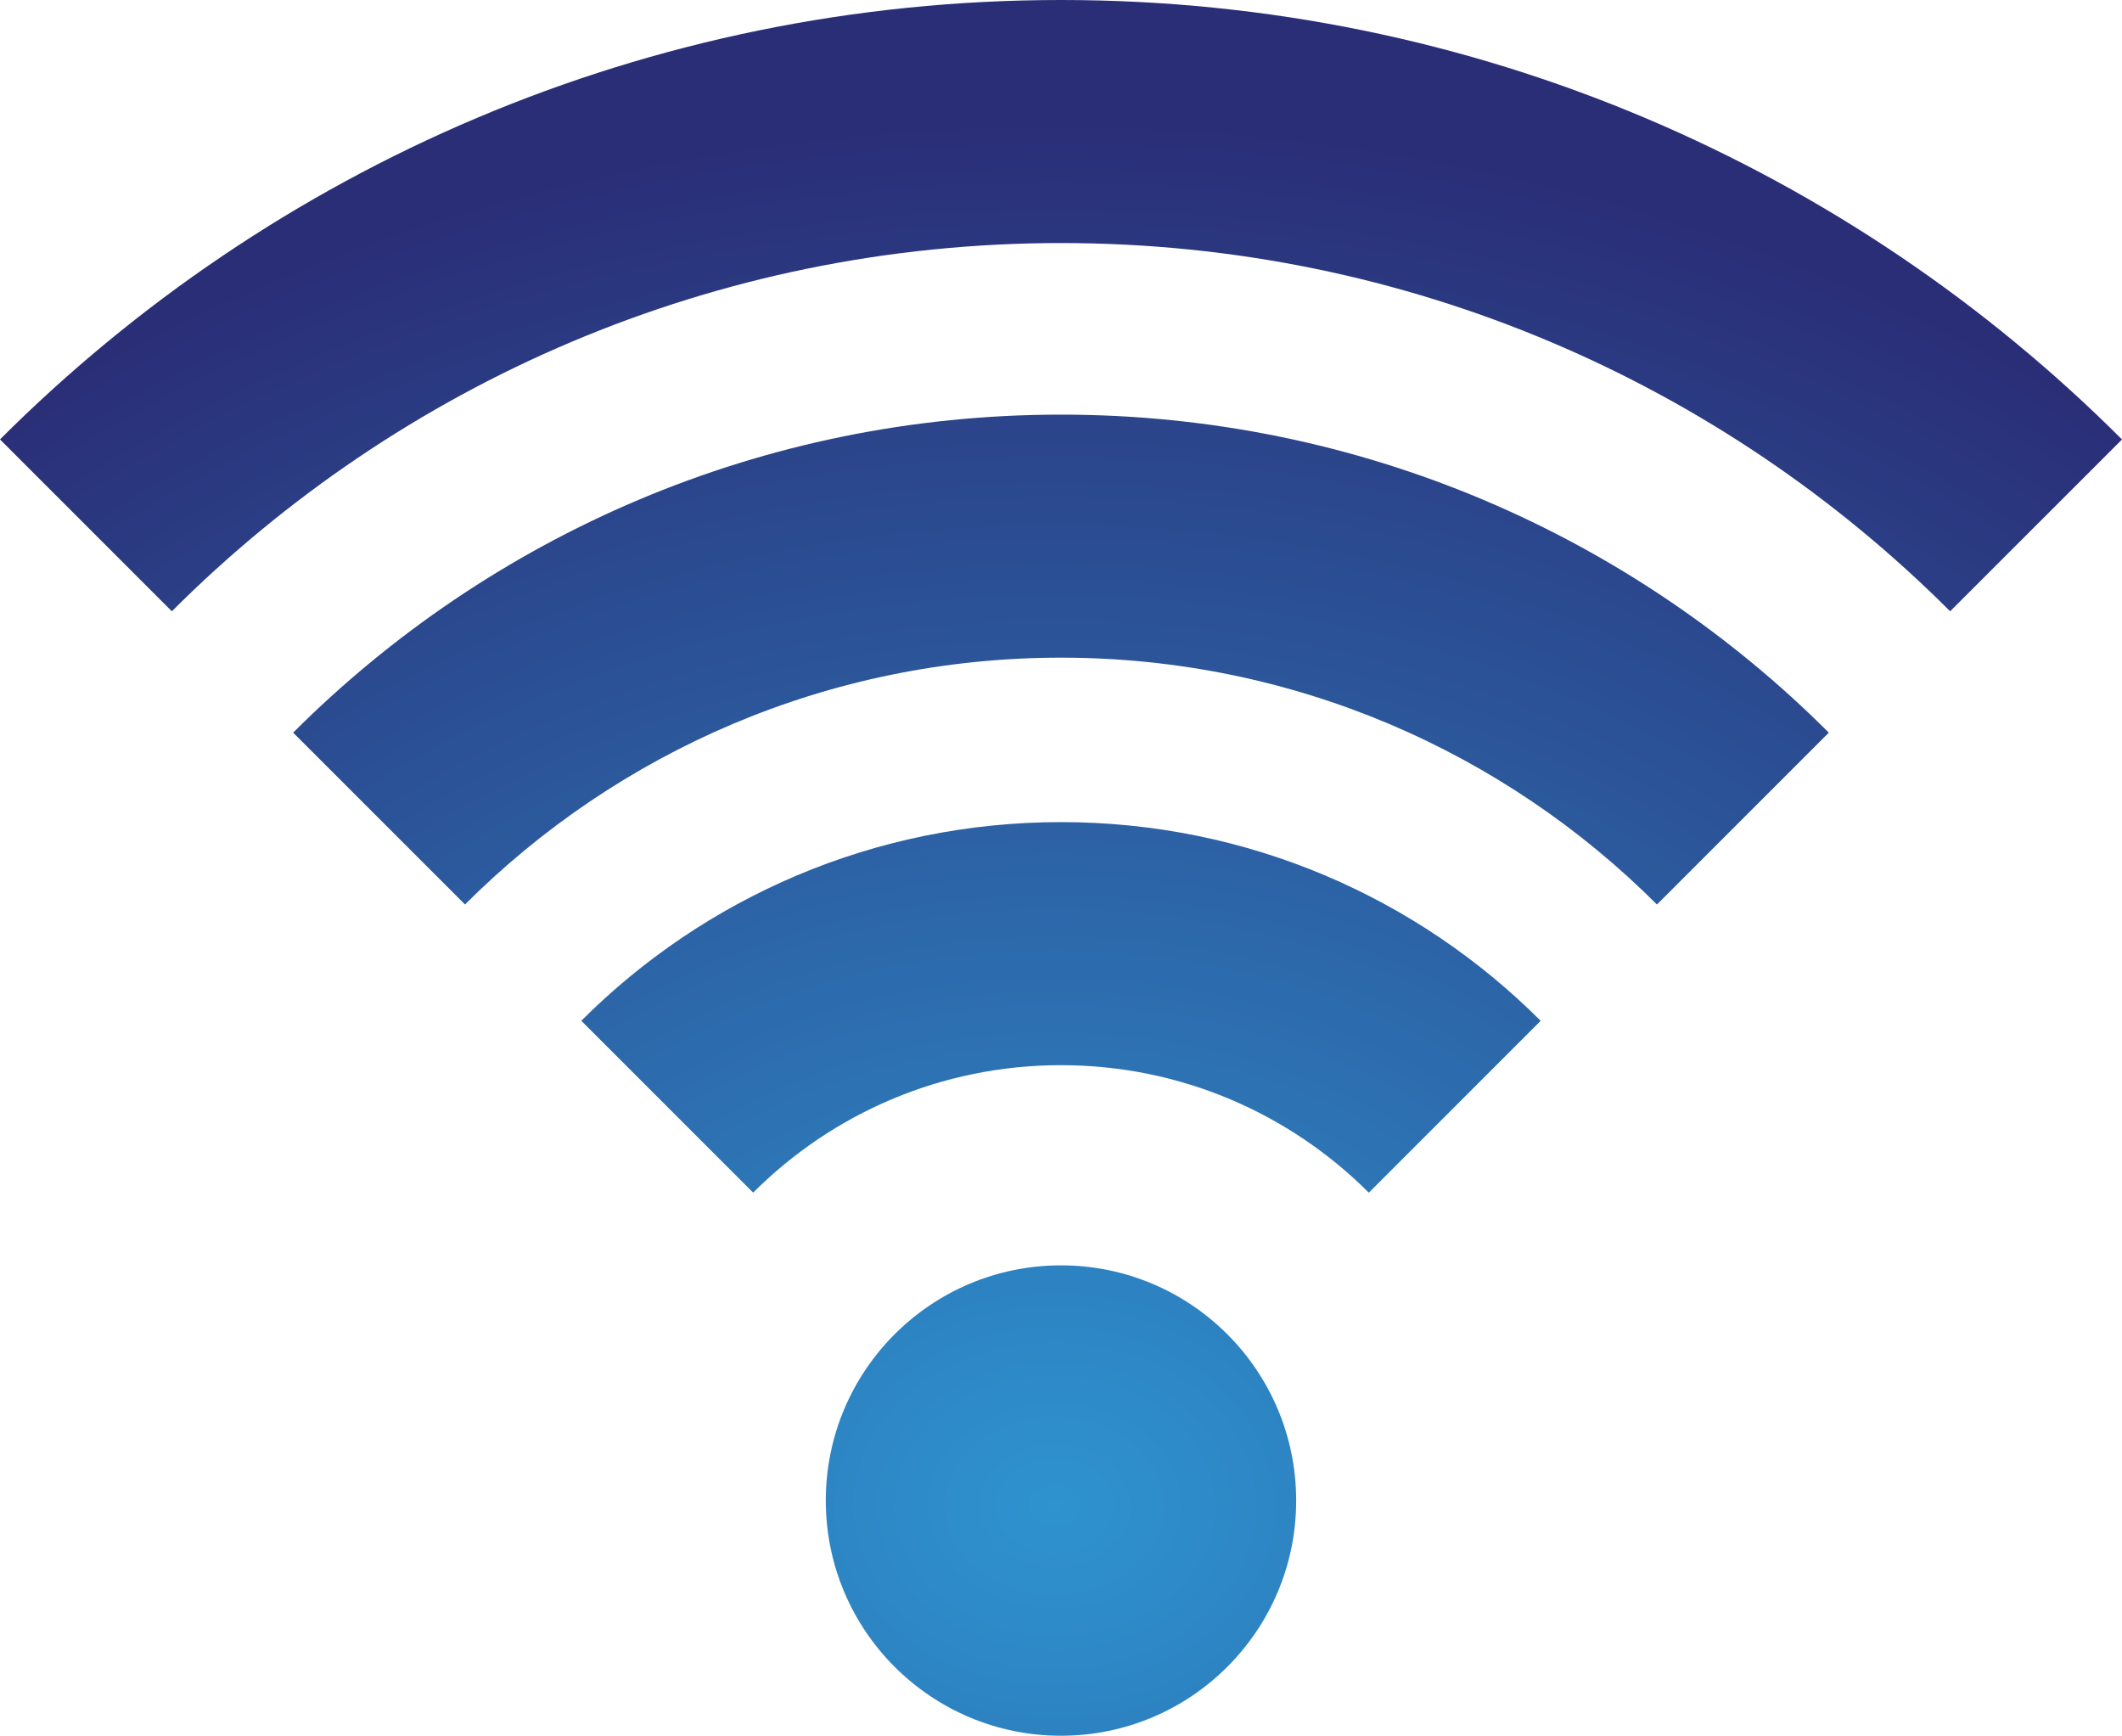 <?xml version="1.0" encoding="UTF-8" standalone="no"?><!-- Generator: Gravit.io --><svg xmlns="http://www.w3.org/2000/svg" xmlns:xlink="http://www.w3.org/1999/xlink" style="isolation:isolate" viewBox="0 0 256 209.377" width="256pt" height="209.377pt"><defs><clipPath id="_clipPath_0Z8BVBXJgyFlMafJYiV1G6MwM2jAT5sj"><rect width="256" height="209.377"/></clipPath></defs><g clip-path="url(#_clipPath_0Z8BVBXJgyFlMafJYiV1G6MwM2jAT5sj)"><g><radialGradient id="_rgradient_0" fx="0.497" fy="0.867" cx="0.497" cy="0.867" r="0.797" gradientTransform="matrix(256,0,0,209.377,0,0)" gradientUnits="userSpaceOnUse"><stop offset="0%" stop-opacity="1" style="stop-color:rgb(46,147,208)"/><stop offset="100%" stop-opacity="1" style="stop-color:rgb(42,46,119)"/></radialGradient><path d=" M 0 53.006 L 20.732 73.738 C 48.185 46.291 86.112 29.318 128.001 29.318 C 169.889 29.318 207.814 46.291 235.268 73.738 L 256 53.012 C 223.238 20.255 177.986 0 128.001 0 C 78.015 0 32.759 20.255 0 53.006 Z  M 35.367 88.376 L 56.1 109.103 C 74.503 90.712 99.923 79.332 128.001 79.332 C 156.078 79.332 181.495 90.712 199.897 109.109 L 220.63 88.376 C 196.924 64.676 164.173 50.015 128.001 50.015 C 91.828 50.015 59.077 64.67 35.367 88.376 Z  M 70.129 123.132 L 90.86 143.864 C 100.364 134.361 113.495 128.488 127.997 128.488 C 142.502 128.488 155.633 134.365 165.136 143.869 L 185.869 123.137 C 171.061 108.325 150.6 99.169 127.997 99.169 C 105.398 99.169 84.938 108.325 70.129 123.132 Z  M 99.624 181.006 C 99.624 196.679 112.327 209.377 127.997 209.377 C 143.667 209.377 156.371 196.679 156.371 181.006 C 156.371 165.334 143.667 152.635 127.997 152.635 C 112.327 152.635 99.624 165.334 99.624 181.006 Z " fill="url(#_rgradient_0)"/></g></g></svg>